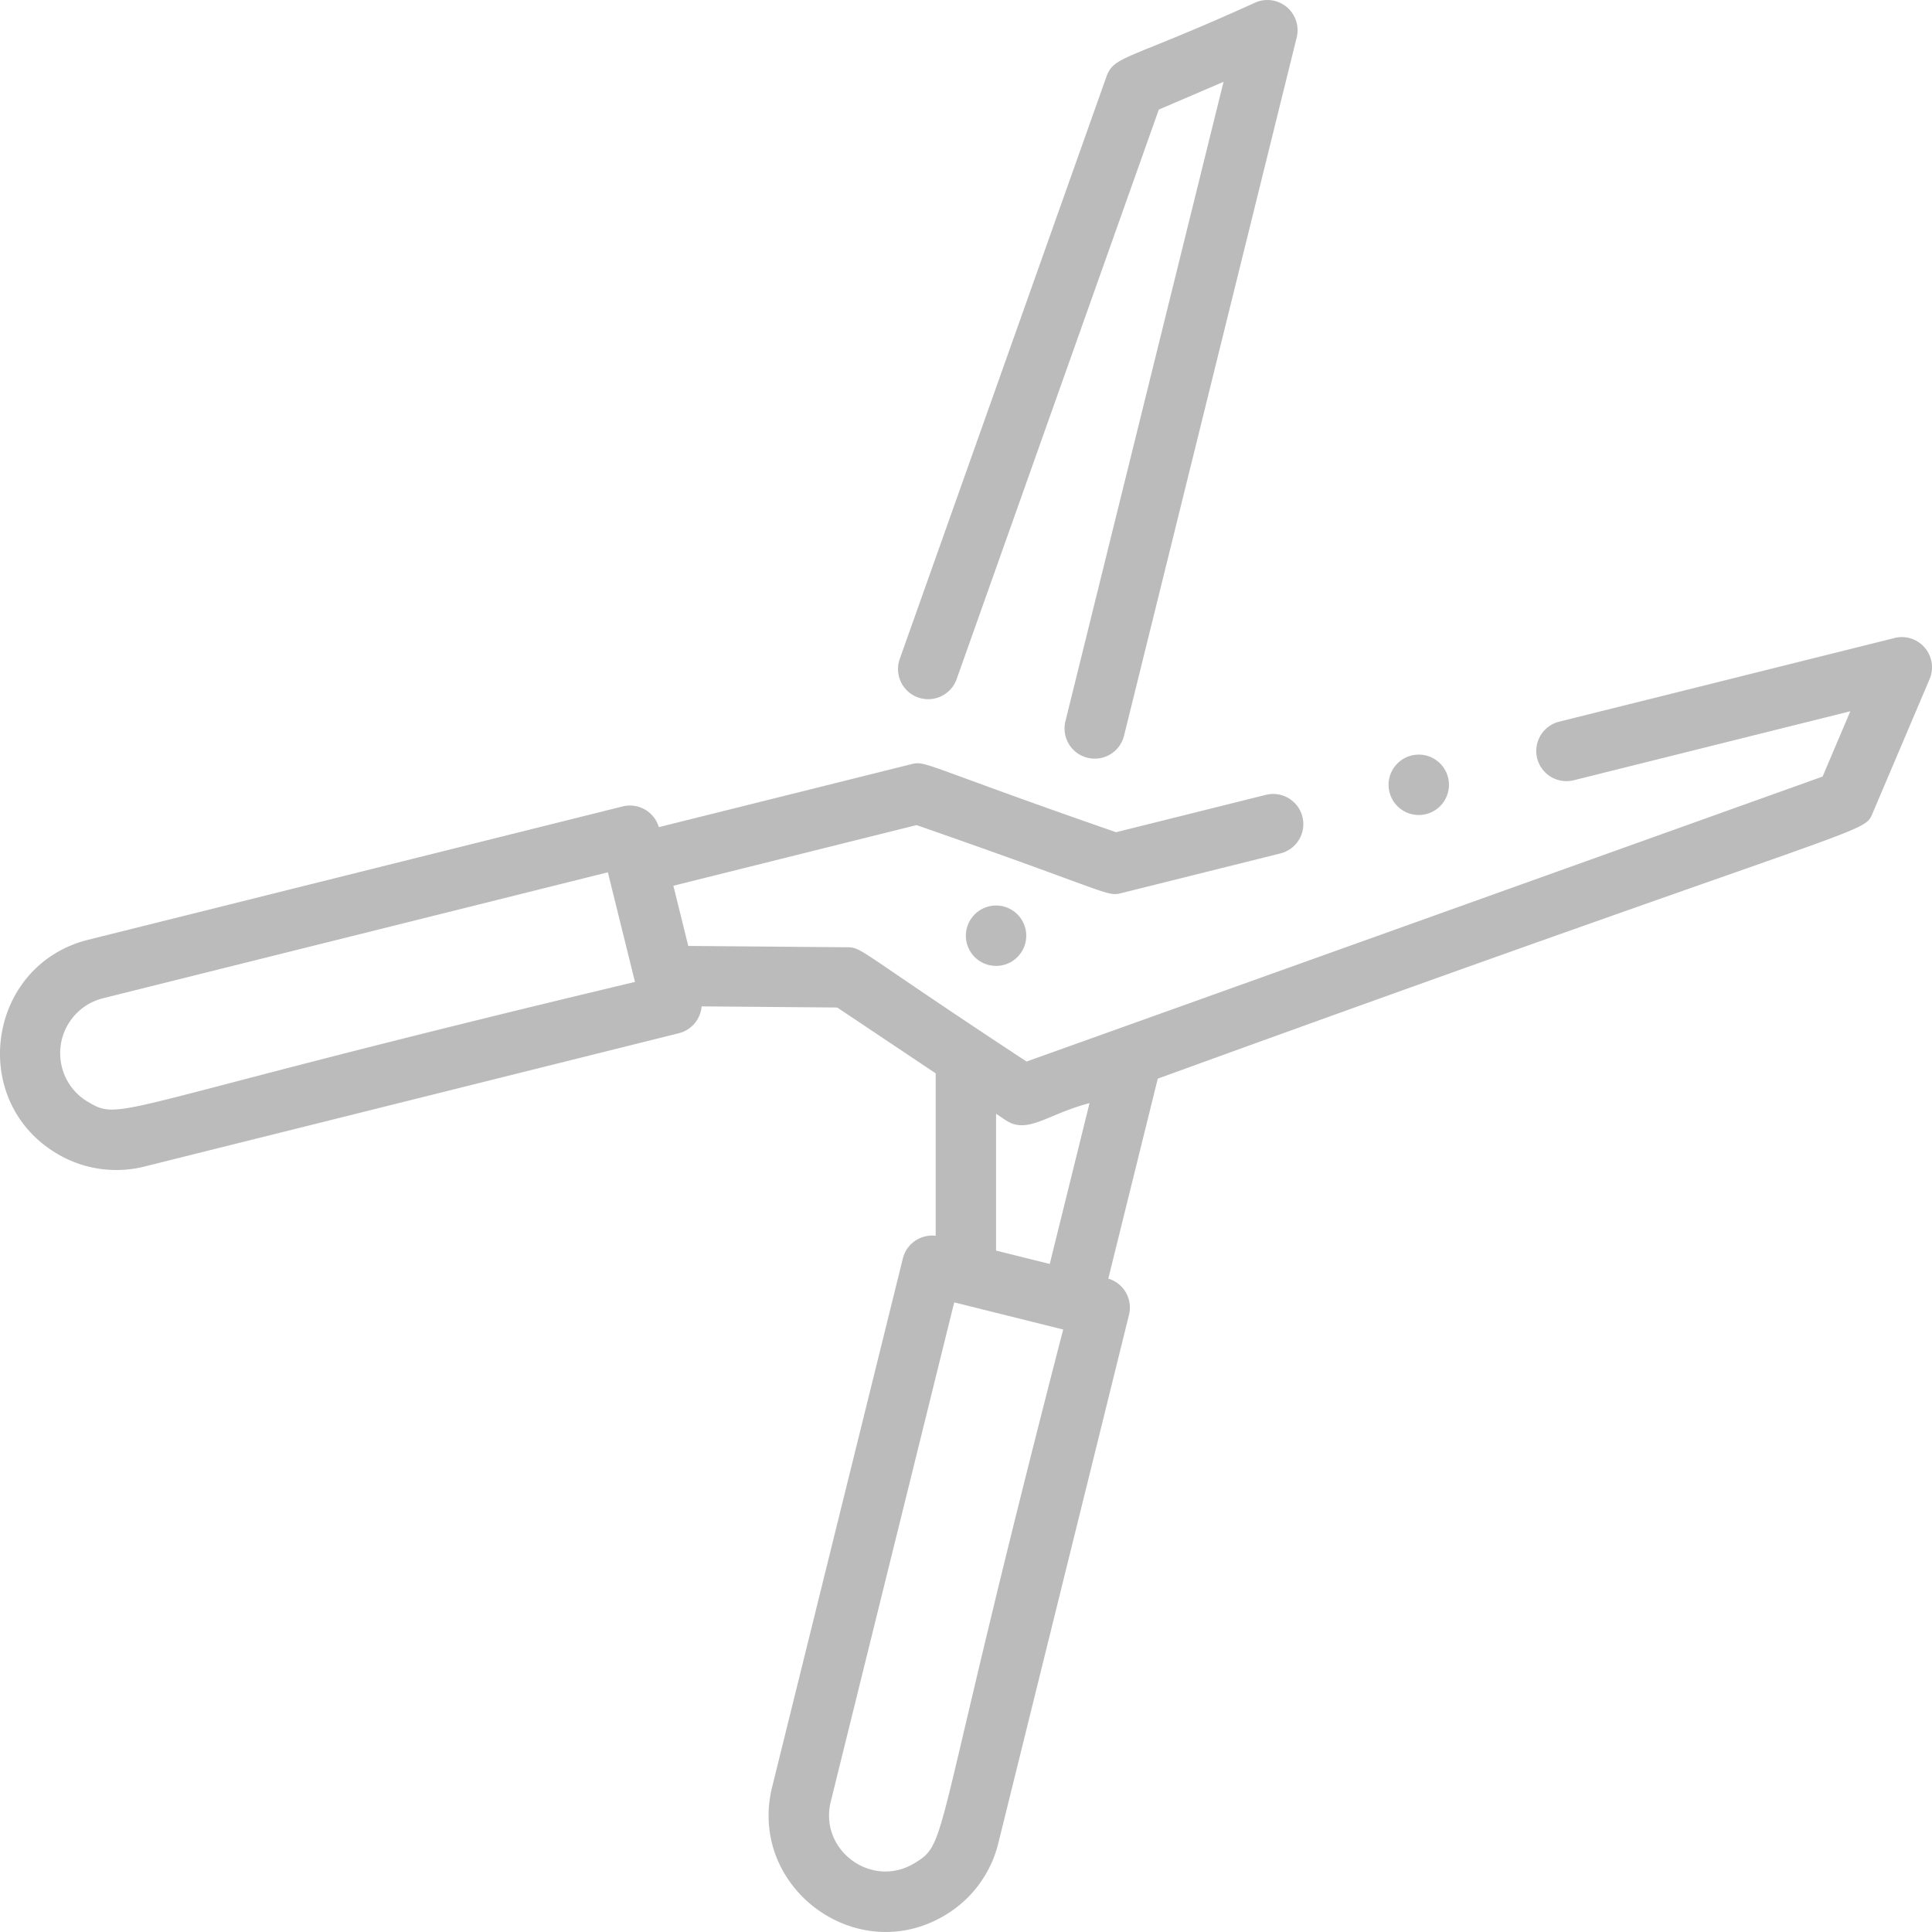 <svg width="80" height="80" fill="none" xmlns="http://www.w3.org/2000/svg"><path d="M38.016 28.88a1.25 1.25 0 001.596-.758l8.372-23.584 2.68-1.15-6.547 26.476a1.25 1.25 0 102.427.6l7.15-28.915A1.25 1.25 0 0051.99.101c-5.333 2.425-5.86 2.186-6.179 3.085l-8.554 24.099a1.25 1.25 0 00.76 1.596z" fill="#BBB"/><path d="M78.448 26.419l-13.91 3.47a1.25 1.25 0 00.606 2.425l11.475-2.863-1.15 2.705-32.96 11.8c-7.107-4.668-6.784-4.727-7.446-4.732l-6.564-.055-.616-2.492 10.067-2.511c8.148 2.831 7.851 2.974 8.502 2.811l6.563-1.637a1.252 1.252 0 00.916-1.517 1.25 1.25 0 00-1.521-.908l-6.197 1.545c-8.148-2.83-7.85-2.973-8.502-2.81l-10.43 2.6a1.247 1.247 0 00-1.501-.857l-22.126 5.52c-4.164 1.037-4.994 6.63-1.321 8.841a4.792 4.792 0 003.656.548l22.12-5.518a1.25 1.25 0 00.943-1.112l5.616.047 4.077 2.726v6.726a1.249 1.249 0 00-1.36.94l-5.412 21.884c-1.025 4.146 3.495 7.515 7.17 5.304a4.8 4.8 0 002.196-2.98l5.411-21.877a1.249 1.249 0 00-.858-1.497l2.049-8.28c30.01-10.9 29.21-10.073 29.616-11.03l2.344-5.516a1.25 1.25 0 00-1.453-1.701zM3.622 45.614A2.323 2.323 0 012.56 44.17a2.343 2.343 0 011.7-2.833l20.91-5.217 1.123 4.54C4.486 45.855 5.095 46.5 3.623 45.613zm34.23 31.545c-1.758 1.057-3.951-.54-3.451-2.563l5.111-20.668 4.512 1.125c-5.544 21.422-4.697 21.218-6.172 22.106zm5.616-24.821l-2.223-.554v-5.666l.398.266c.909.608 1.727-.254 3.472-.706l-1.647 6.66z" fill="#BBB"/><path d="M41.245 39.996a1.25 1.25 0 100-2.5 1.25 1.25 0 000 2.5zm17.503-6.249a1.25 1.25 0 100-2.5 1.25 1.25 0 000 2.5z" fill="#BBB"/></svg>